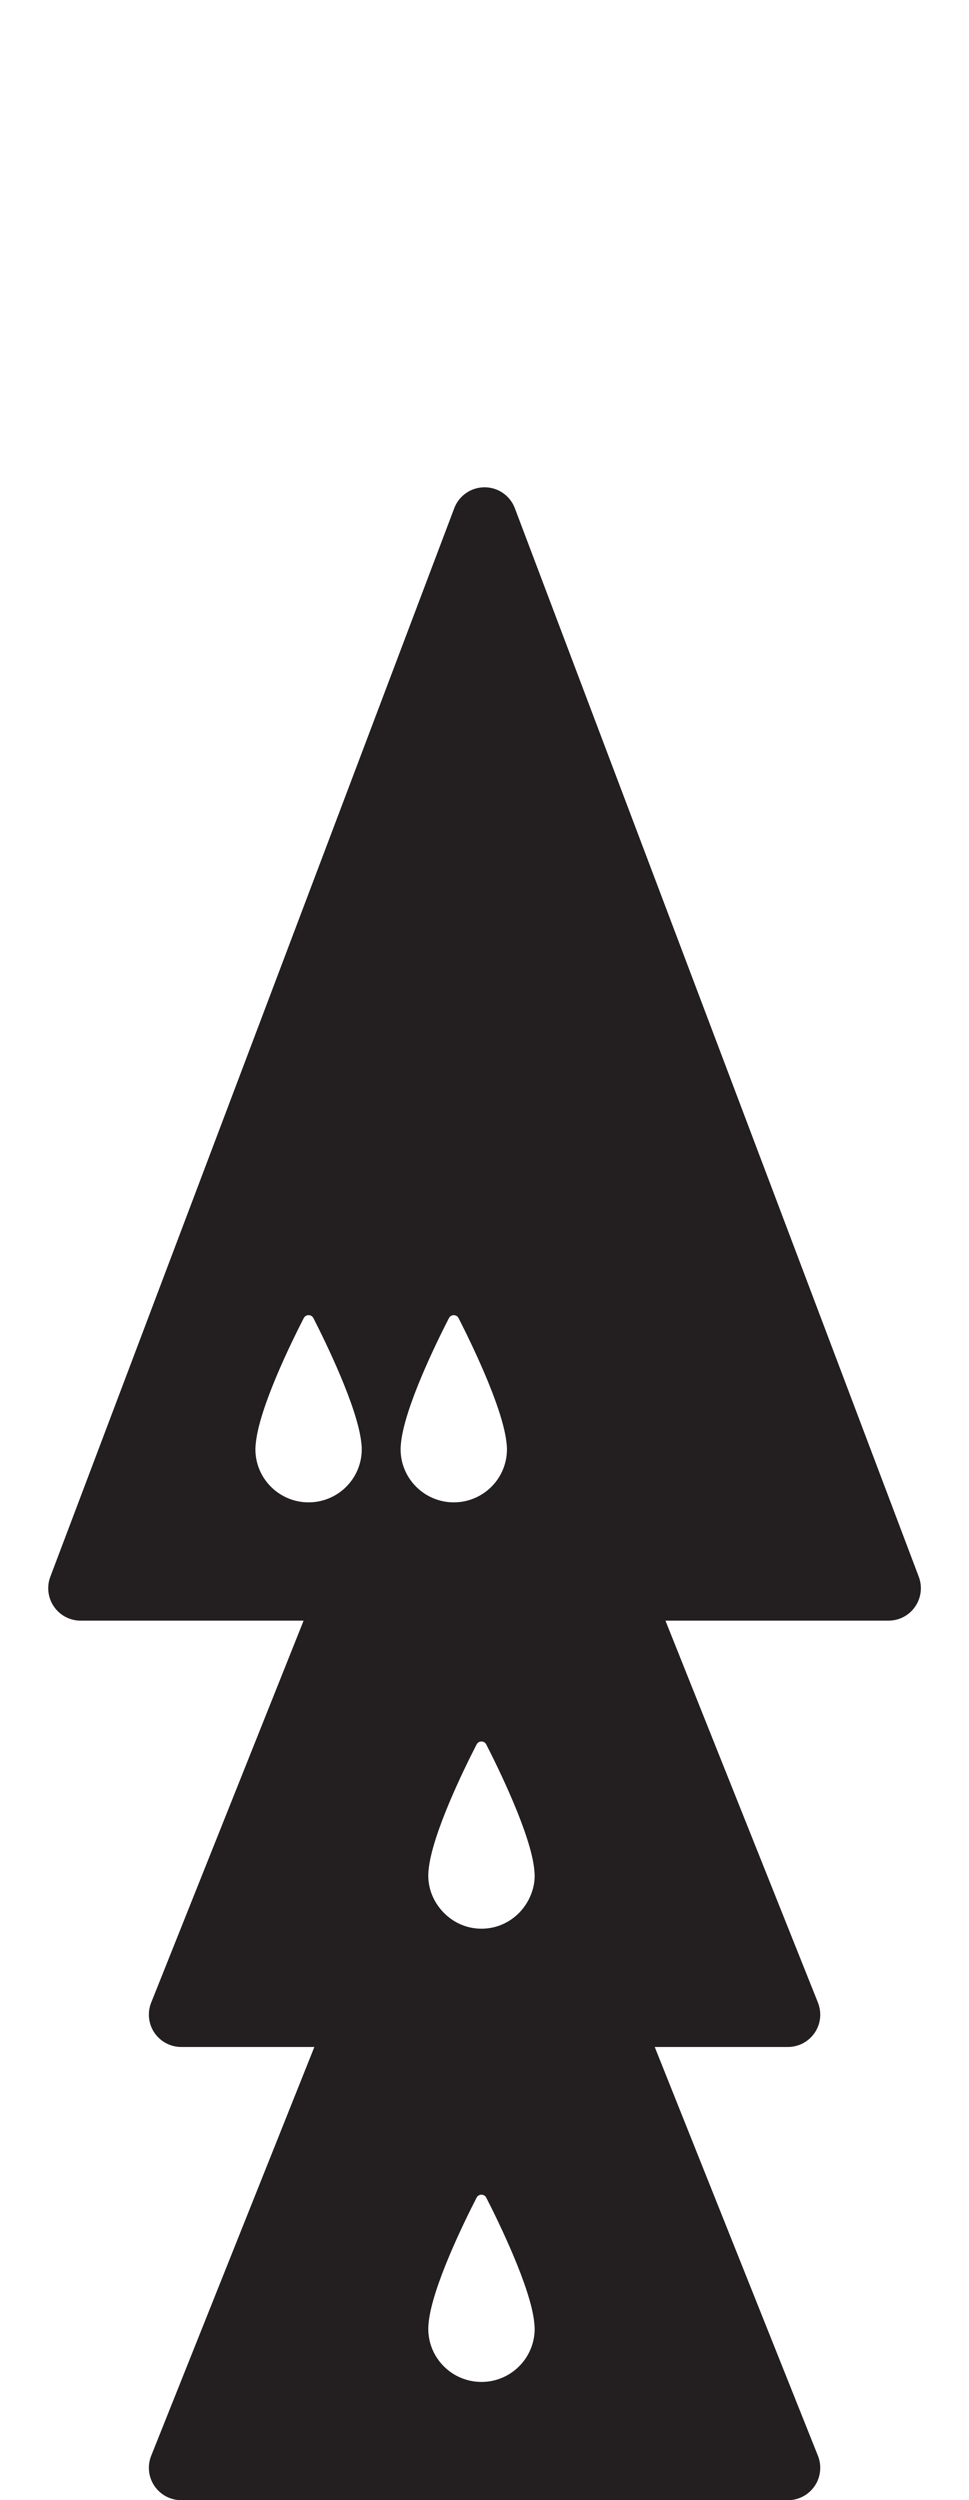 <?xml version="1.0" encoding="iso-8859-1"?>
<!-- Generator: Adobe Illustrator 16.0.0, SVG Export Plug-In . SVG Version: 6.00 Build 0)  -->
<!DOCTYPE svg PUBLIC "-//W3C//DTD SVG 1.1//EN" "http://www.w3.org/Graphics/SVG/1.1/DTD/svg11.dtd">
<svg version="1.1" xmlns="http://www.w3.org/2000/svg" xmlns:xlink="http://www.w3.org/1999/xlink" x="0px" y="0px"
	 width="29.931px" height="77.168px" viewBox="0 0 29.931 77.168" style="enable-background:new 0 0 29.931 77.168;"
	 xml:space="preserve">
<g id="DroneOnPawnOnPawnExpanded">
	<path style="fill:#231F20;" d="M28.38,48.667L15.903,15.686c-0.147-0.39-0.52-0.646-0.936-0.646s-0.788,0.257-0.936,0.646
		L1.554,48.667c-0.116,0.307-0.074,0.652,0.113,0.922c0.187,0.271,0.494,0.432,0.822,0.432h6.889L4.67,61.809
		c-0.123,0.309-0.086,0.658,0.1,0.932c0.188,0.275,0.496,0.439,0.828,0.439H9.71L4.67,75.797c-0.123,0.309-0.086,0.658,0.1,0.932
		c0.188,0.275,0.496,0.439,0.828,0.439h18.739c0.332,0,0.641-0.164,0.828-0.439c0.186-0.273,0.223-0.623,0.1-0.932L20.224,63.18
		h4.113c0.332,0,0.641-0.164,0.828-0.439c0.186-0.273,0.223-0.623,0.1-0.932l-4.71-11.788h6.89c0.328,0,0.636-0.16,0.822-0.432
		C28.454,49.319,28.496,48.974,28.38,48.667z M16.515,71.877c0,0.906-0.737,1.641-1.643,1.641c-0.908,0-1.643-0.734-1.643-1.641
		c0-0.051,0.004-0.104,0.008-0.158c0-0.006,0.002-0.014,0.002-0.021c0.107-1.1,1.098-3.121,1.482-3.867
		c0.063-0.123,0.236-0.123,0.299,0c0.383,0.748,1.374,2.773,1.483,3.861c0,0.012,0.002,0.021,0.002,0.033
		C16.511,71.777,16.515,71.828,16.515,71.877z M13.229,57.889c0-0.051,0.004-0.104,0.008-0.158c0-0.006,0.002-0.014,0.002-0.021
		c0.107-1.1,1.098-3.121,1.482-3.867c0.063-0.123,0.236-0.123,0.299,0c0.383,0.748,1.374,2.773,1.483,3.861
		c0,0.012,0.002,0.021,0.002,0.033c0.006,0.053,0.01,0.104,0.01,0.152c0,0.301-0.087,0.58-0.229,0.822
		c-0.284,0.487-0.808,0.818-1.414,0.818c-0.529,0-0.993-0.253-1.293-0.64C13.362,58.611,13.229,58.268,13.229,57.889z M14.016,46.37
		c-0.338,0-0.652-0.103-0.914-0.278c-0.438-0.294-0.728-0.794-0.728-1.361c0-0.051,0.003-0.104,0.009-0.158
		c0-0.006,0-0.014,0.002-0.021c0.105-1.1,1.098-3.121,1.481-3.867c0.062-0.123,0.237-0.123,0.299,0
		c0.142,0.277,0.367,0.73,0.6,1.246c0.396,0.875,0.813,1.93,0.882,2.615c0.002,0.012,0.002,0.021,0.004,0.033
		c0.004,0.053,0.008,0.104,0.008,0.152C15.659,45.637,14.923,46.37,14.016,46.37z M7.898,44.572
		c0.001-0.006,0.001-0.014,0.003-0.021c0.105-1.1,1.098-3.121,1.481-3.867c0.063-0.123,0.237-0.123,0.299,0
		c0.382,0.748,1.372,2.773,1.481,3.861c0.002,0.012,0.002,0.021,0.004,0.033c0.005,0.053,0.008,0.104,0.008,0.152
		c0,0.906-0.735,1.64-1.643,1.64c-0.906,0-1.642-0.733-1.642-1.64C7.89,44.68,7.893,44.627,7.898,44.572z"/>
</g>
<g id="Layer_1">
</g>
</svg>
